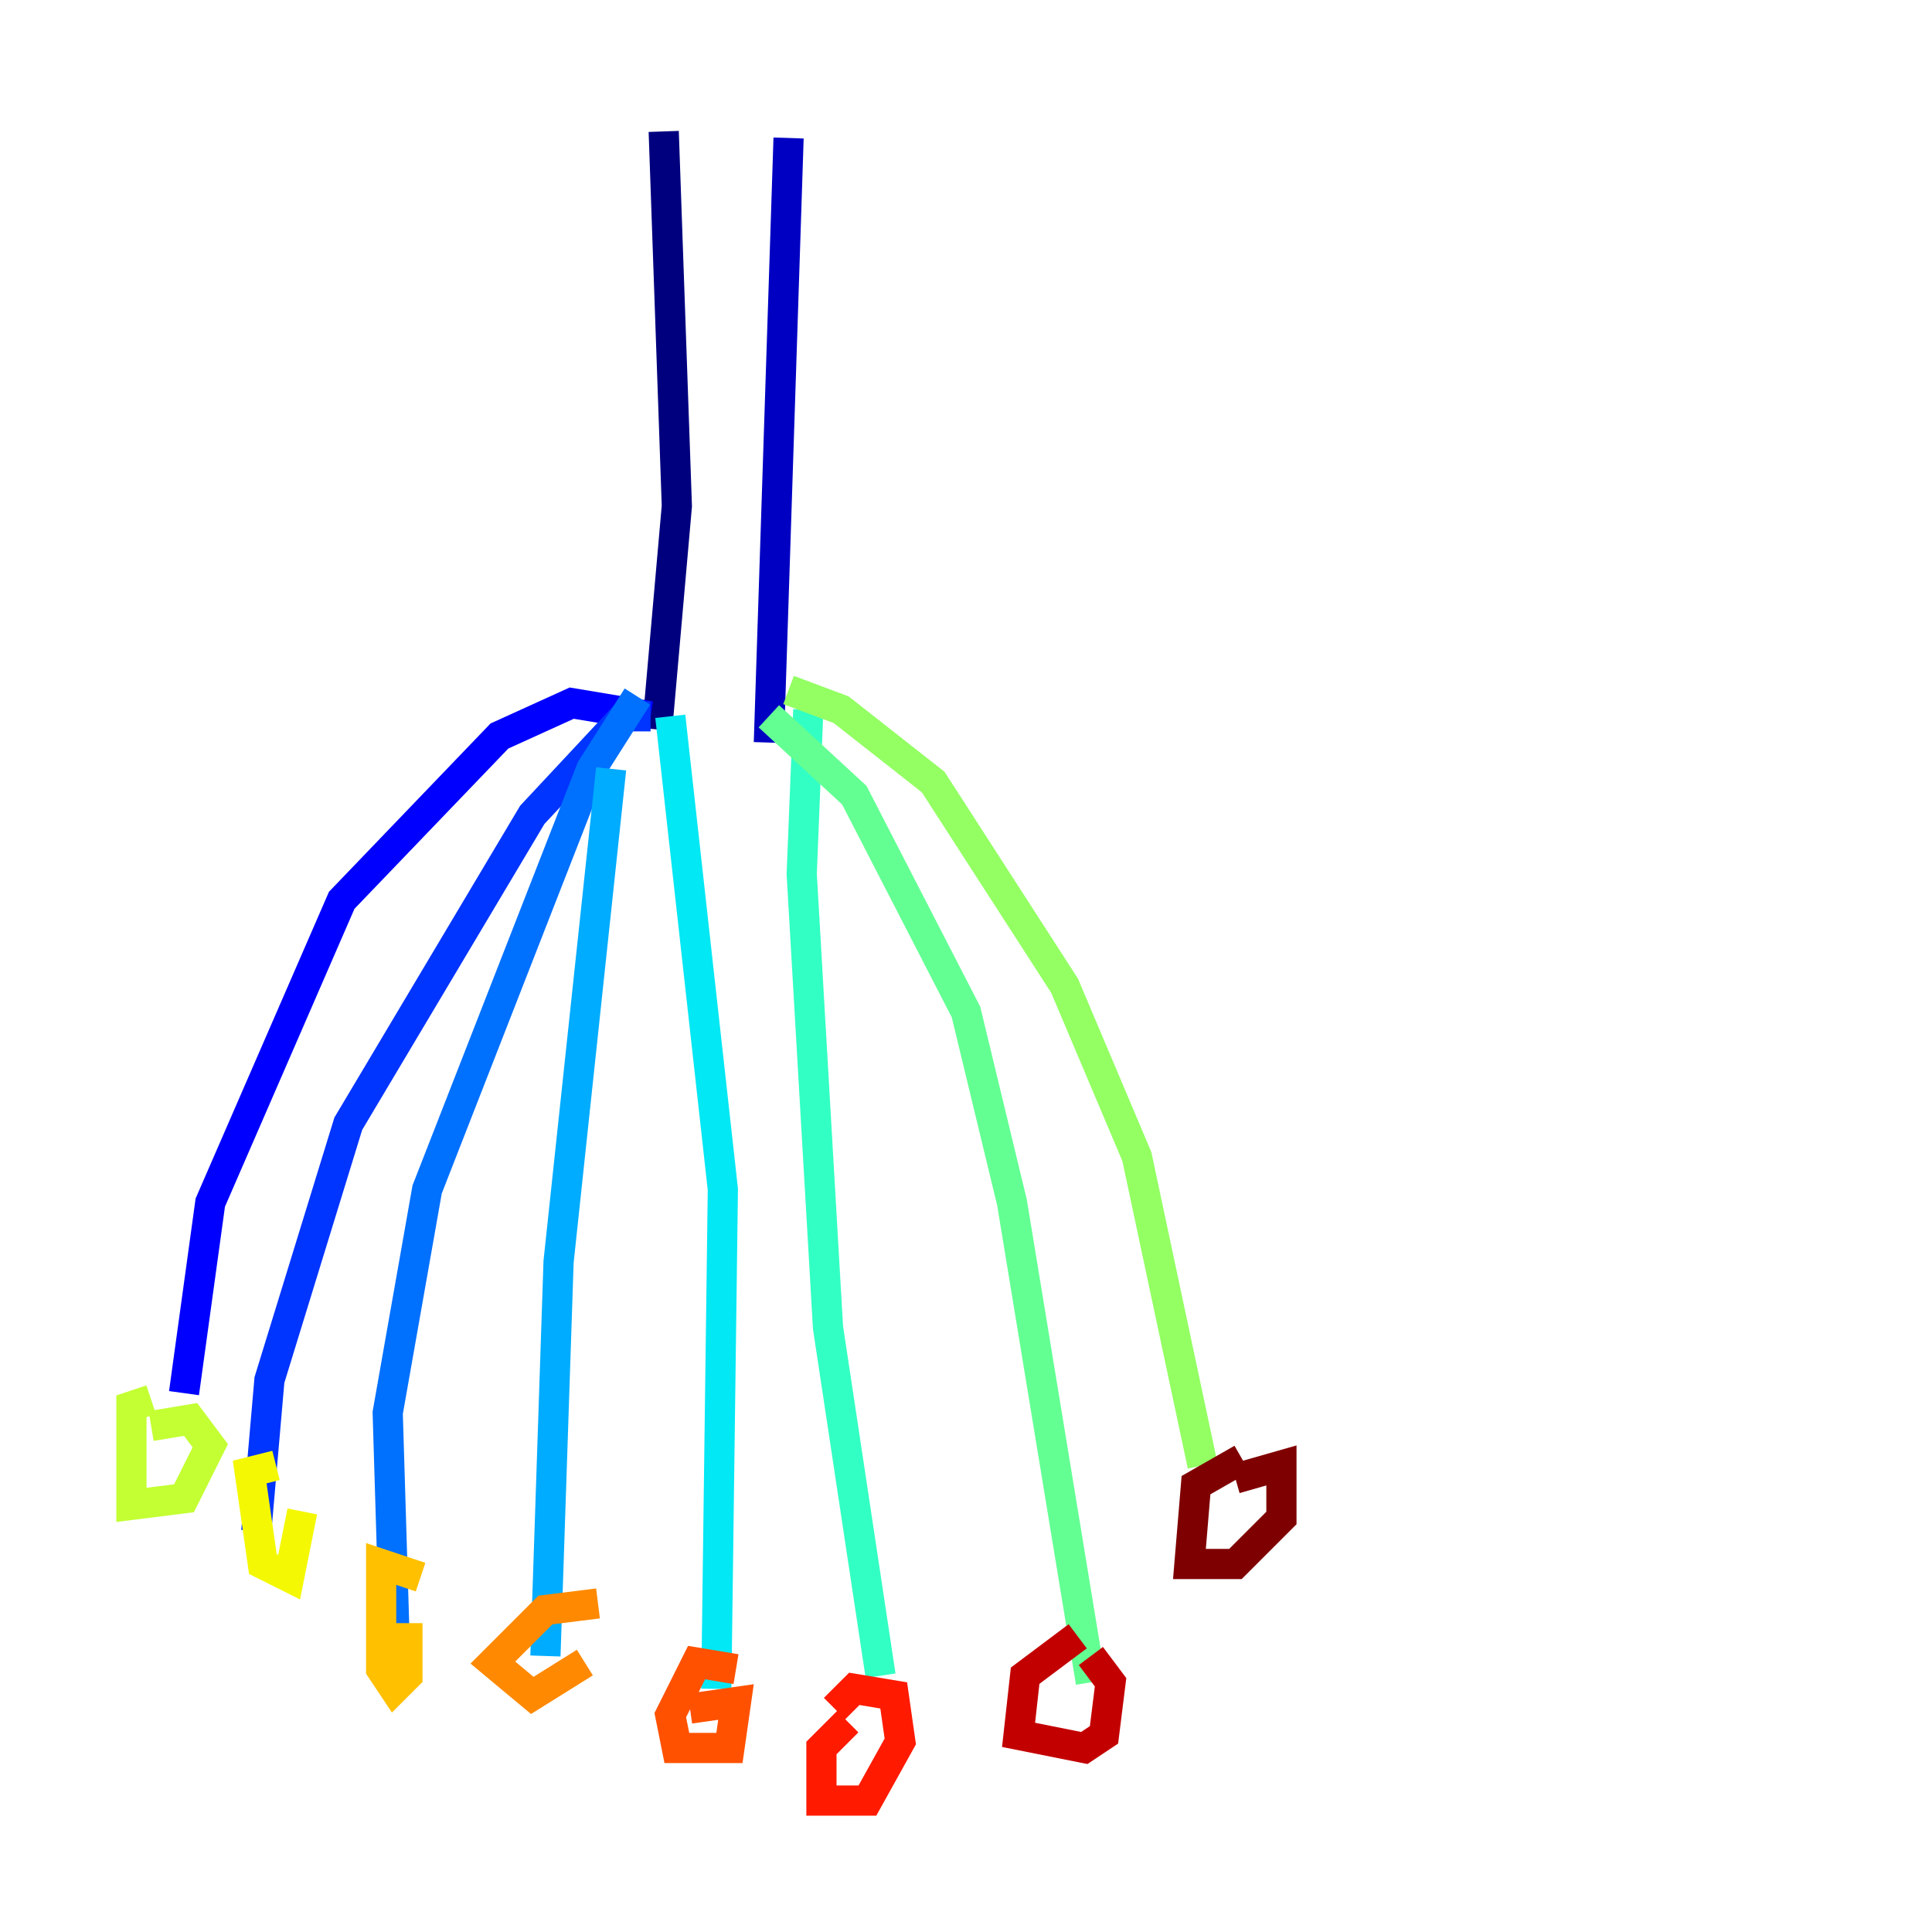 <?xml version="1.0" encoding="utf-8" ?>
<svg baseProfile="tiny" height="128" version="1.2" viewBox="0,0,128,128" width="128" xmlns="http://www.w3.org/2000/svg" xmlns:ev="http://www.w3.org/2001/xml-events" xmlns:xlink="http://www.w3.org/1999/xlink"><defs /><polyline fill="none" points="43.973,8.707 44.843,33.524 43.537,48.327" stroke="#00007f" stroke-width="2" /><polyline fill="none" points="52.245,9.143 50.939,49.197" stroke="#0000c3" stroke-width="2" /><polyline fill="none" points="43.102,47.456 37.878,46.585 33.088,48.762 22.64,59.646 13.932,79.674 12.191,92.299" stroke="#0000ff" stroke-width="2" /><polyline fill="none" points="43.102,47.456 41.361,47.456 35.265,53.986 23.075,74.449 17.85,91.429 16.98,101.442" stroke="#0034ff" stroke-width="2" /><polyline fill="none" points="42.231,46.15 39.184,50.939 28.299,78.803 25.687,93.605 26.122,107.973" stroke="#0070ff" stroke-width="2" /><polyline fill="none" points="40.49,50.939 37.007,83.592 36.136,109.714" stroke="#00acff" stroke-width="2" /><polyline fill="none" points="44.408,47.456 47.891,78.803 47.456,111.891" stroke="#02e8f4" stroke-width="2" /><polyline fill="none" points="53.551,47.02 53.116,57.905 54.857,87.946 58.34,111.02" stroke="#32ffc3" stroke-width="2" /><polyline fill="none" points="50.939,47.456 56.599,52.68 64.0,67.048 67.048,79.674 72.272,111.456" stroke="#63ff93" stroke-width="2" /><polyline fill="none" points="52.245,45.714 55.728,47.02 61.823,51.809 70.531,65.306 75.32,76.626 79.674,97.088" stroke="#93ff63" stroke-width="2" /><polyline fill="none" points="10.014,92.735 8.707,93.17 8.707,99.701 12.191,99.265 13.932,95.782 12.626,94.041 10.014,94.476" stroke="#c3ff32" stroke-width="2" /><polyline fill="none" points="18.286,97.088 16.544,97.524 17.415,103.619 19.157,104.49 20.027,100.136" stroke="#f4f802" stroke-width="2" /><polyline fill="none" points="27.864,104.49 25.252,103.619 25.252,110.585 26.122,111.891 26.993,111.02 26.993,107.537" stroke="#ffc000" stroke-width="2" /><polyline fill="none" points="39.619,106.231 36.136,106.667 32.653,110.15 35.265,112.326 38.748,110.15" stroke="#ff8900" stroke-width="2" /><polyline fill="none" points="48.762,110.585 46.15,110.15 44.408,113.633 44.843,115.809 48.327,115.809 48.762,112.762 45.714,113.197" stroke="#ff5100" stroke-width="2" /><polyline fill="none" points="56.163,114.068 54.422,115.809 54.422,119.293 57.469,119.293 59.646,115.374 59.211,112.326 56.599,111.891 55.292,113.197" stroke="#ff1a00" stroke-width="2" /><polyline fill="none" points="71.401,108.408 67.918,111.02 67.483,114.939 71.837,115.809 73.143,114.939 73.578,111.456 72.272,109.714" stroke="#c30000" stroke-width="2" /><polyline fill="none" points="82.286,96.653 79.238,98.395 78.803,103.619 81.85,103.619 84.898,100.571 84.898,97.088 81.85,97.959" stroke="#7f0000" stroke-width="2" /></svg>